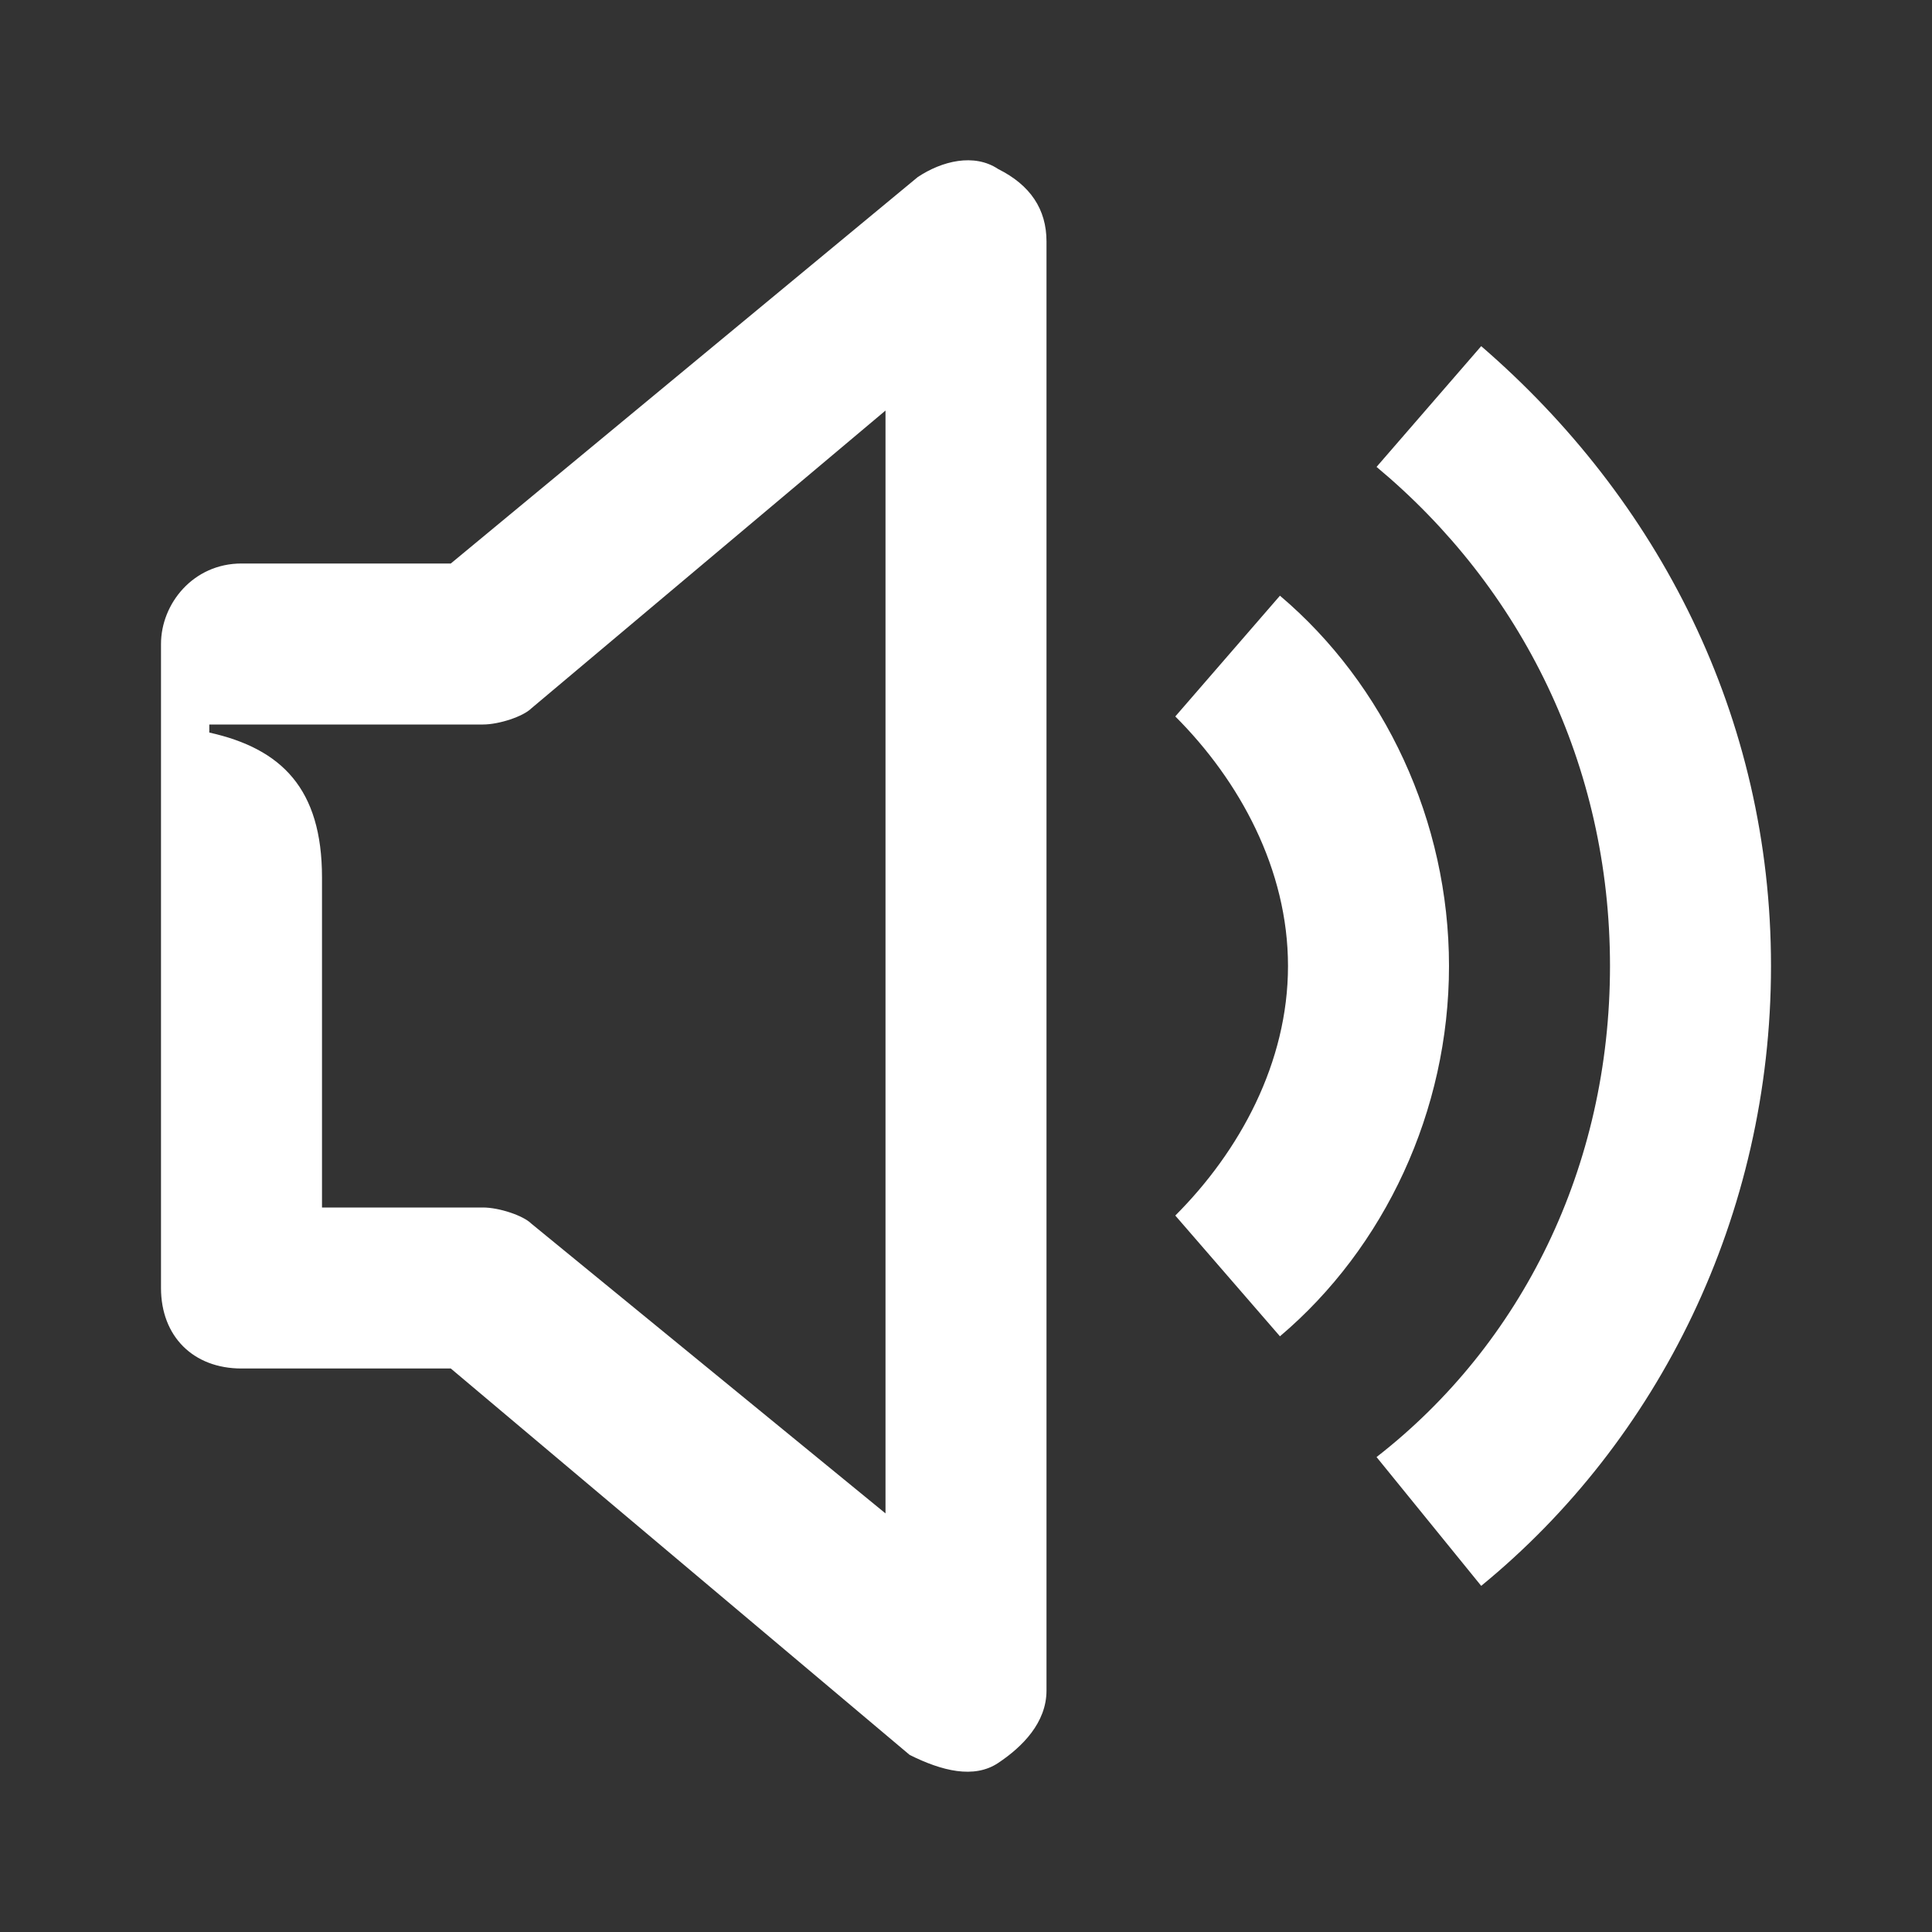 <svg width="24" height="24" viewBox="0 0 24 24" fill="none" xmlns="http://www.w3.org/2000/svg">
<rect x="0" y="0" width="24" height="24" fill="#333333" stroke="none"/>
<path d="M18.4 19.7C20.6 17.9 22 15.1 22 12C22 8.9 20.6 6.2 18.4 4.3L17.1 5.8C18.9 7.3 20 9.5 20 12C20 14.5 18.9 16.7 17.1 18.1L18.4 19.7ZM15.9 16.6C17.2 15.5 18 13.8 18 12C18 10.2 17.2 8.5 15.9 7.4L14.6 8.9C15.4 9.7 16 10.8 16 12C16 13.2 15.4 14.3 14.6 15.1L15.9 16.6ZM2.6 9H6C6.2 9 6.5 8.9 6.6 8.8L11 5.1V18.8L6.6 15.2C6.5 15.1 6.2 15 6 15H4V10.9C4 9.8 3.5 9.3 2.6 9.1V9ZM12.4 21.9C12.7 21.7 13 21.4 13 21V3C13 2.6 12.8 2.3 12.4 2.1C12.1 1.9 11.7 2 11.4 2.2L5.6 7H3C2.4 7 2 7.5 2 8V16C2 16.6 2.4 17 3 17H5.6L11.3 21.8C11.7 22 12.1 22.1 12.4 21.9Z" fill="white"/>
</svg>

